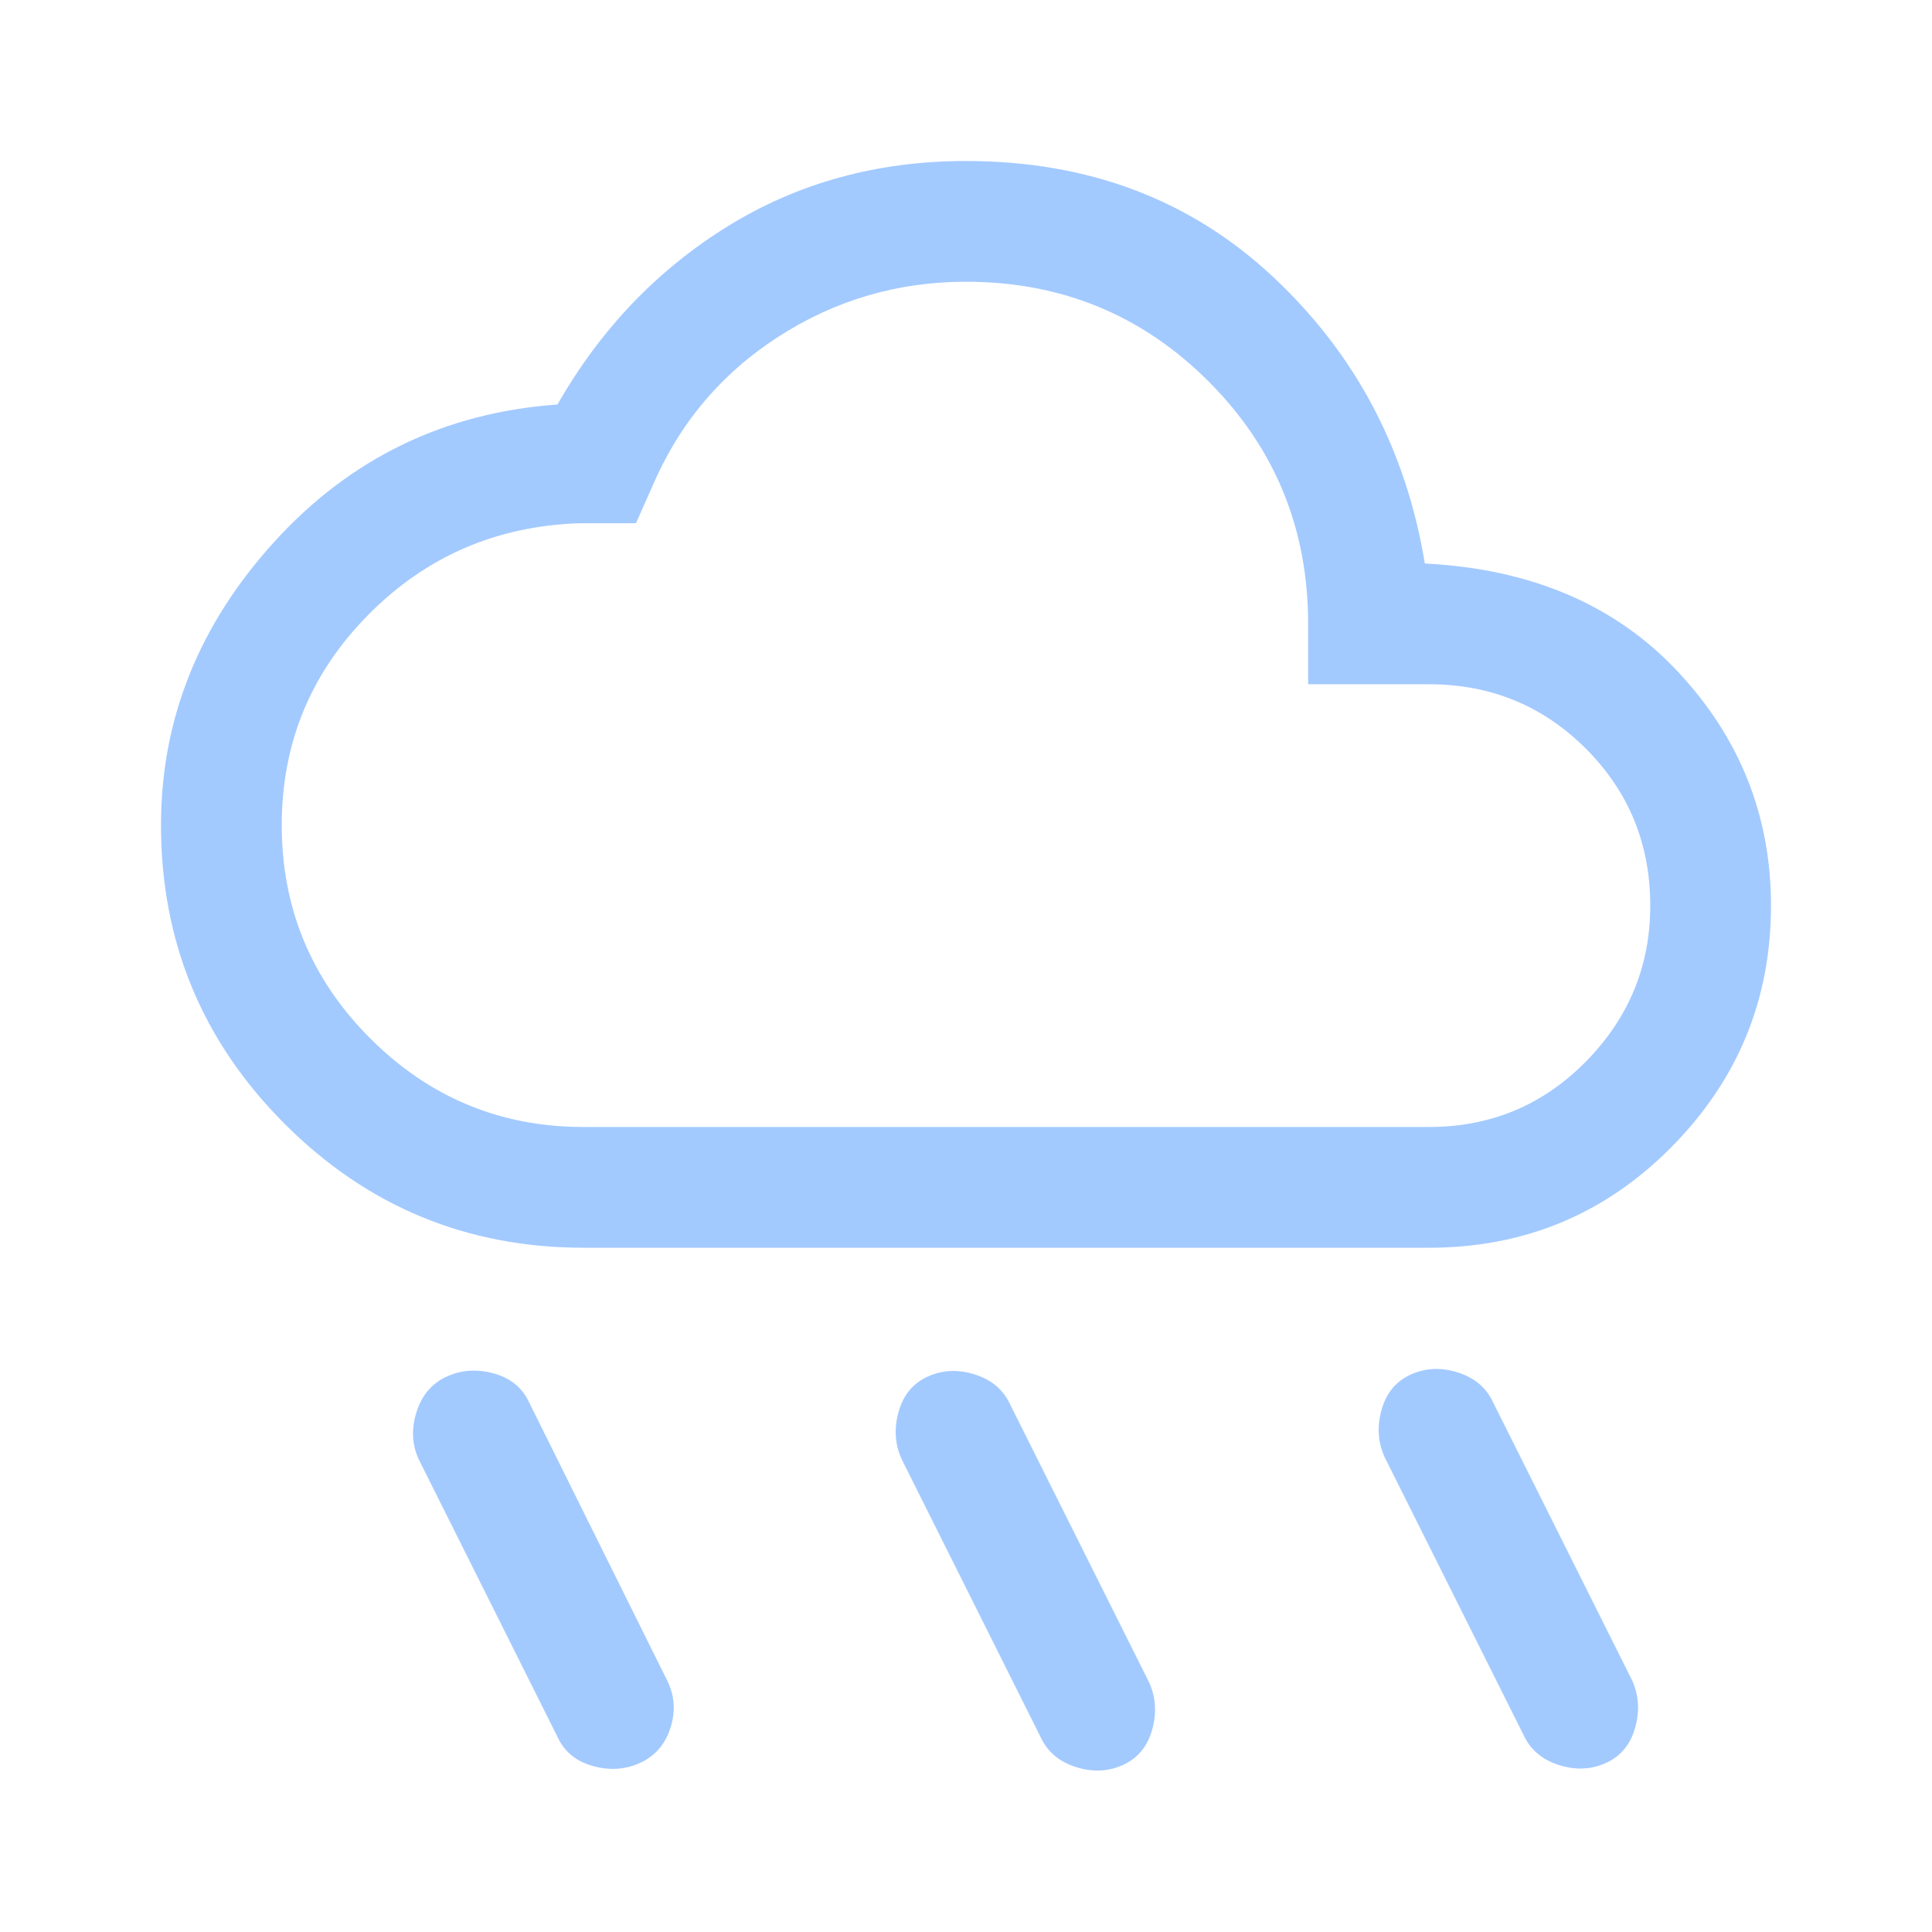 <svg xmlns="http://www.w3.org/2000/svg" height="48" viewBox="0 -960 960 960" width="48"><path d="M558-83q-11 5-23.5 1T517-97l-69-138q-5-11-1.5-23.5T461-276q11-5 23.5-1t17.5 15l69 138q5 11 1.5 23.5T558-83Zm240-1q-11 5-23.5 1T757-98l-69-138q-5-11-1.5-23.5T701-277q11-5 23.5-1t17.5 15l69 138q5 11 1.5 23.5T798-84Zm-480 0q-11 5-23.5 1.5T277-97l-69-138q-5-11-1-23.5t15-17.5q11-5 23.5-1.5T263-263l69 139q5 11 1 23t-15 17Zm-28-256q-87 0-148.5-61.5T80-550q0-79 56.5-141T277-759q32-56 84.5-88.5T480-880q91 0 152.5 57.5T708-680q79 4 125.5 53.5T880-510q0 70-49.5 120T710-340H290Zm0-60h420q46 0 78-32.5t32-77.5q0-46-32-78t-78-32h-60v-30q0-71-49.5-120.5T480-820q-51 0-93.5 27.5T324-718l-8 18h-28q-62 2-105 45.5T140-550q0 62 44 106t106 44Zm190-210Z" fill="#a3caff"/></svg>
